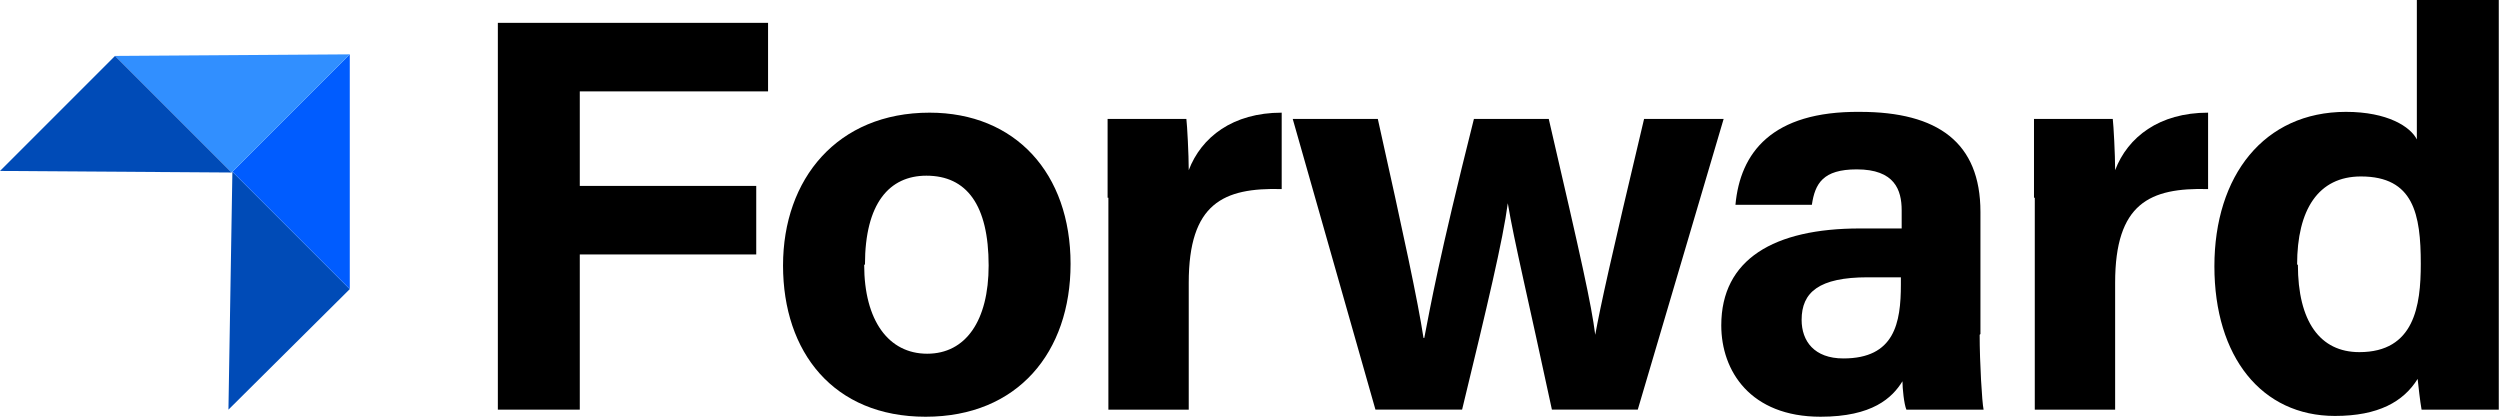 <svg width="660" height="111" viewBox="0 0 660 111" fill="none" xmlns="http://www.w3.org/2000/svg">
<path d="M131.433 6.032H202.767V24.125H153.062V49.081H199.647V67.175H153.062V108.145H131.433V6.032Z" fill="black"/>
<path d="M282.63 69.673C282.63 92.966 268.696 110.019 244.363 110.019C220.031 110.019 206.721 92.966 206.721 70.089C206.721 47.213 221.071 29.743 245.403 29.743C268.072 29.743 282.63 45.757 282.63 69.673ZM228.142 69.881C228.142 84.647 234.589 93.382 244.779 93.382C254.97 93.382 261.001 84.647 261.001 70.089C261.001 54.076 255.178 46.381 244.571 46.381C234.797 46.381 228.35 53.66 228.35 69.881H228.142Z" fill="black"/>
<path d="M292.406 52.204C292.406 44.509 292.406 37.854 292.406 31.407H313.203C313.411 33.071 313.827 40.766 313.827 44.925C317.155 36.19 325.473 29.743 338.368 29.743V49.916C322.978 49.5 313.827 53.66 313.827 74.665V108.148H292.614V52.204H292.406Z" fill="black"/>
<path d="M363.742 31.398C370.605 62.178 374.348 79.647 375.804 89.214H376.012C377.676 80.687 379.756 68.625 389.114 31.398H408.871C417.606 69.041 420.102 80.271 421.142 88.382C422.597 80.479 425.093 69.041 434.036 31.398H455.041L432.372 108.139H409.703C403.464 79.023 399.721 63.634 398.057 53.651C396.809 63.218 392.65 80.687 385.995 108.139H363.118L341.281 31.398H363.742Z" fill="black"/>
<path d="M522.63 88.388C522.63 95.668 523.253 106.274 523.669 108.146H503.288C502.664 106.69 502.249 102.53 502.249 100.659C499.545 105.026 494.346 110.017 480.62 110.017C462.11 110.017 454.416 97.955 454.416 85.893C454.416 68.424 468.349 60.313 491.018 60.313H502.041V55.529C502.041 50.122 500.169 44.715 490.186 44.715C481.244 44.715 479.164 48.458 478.332 54.074H458.159C459.407 40.348 467.726 29.325 491.018 29.533C511.607 29.533 522.837 37.644 522.837 55.945V88.181L522.63 88.388ZM501.833 73.207H493.098C480.204 73.207 475.628 77.158 475.628 84.437C475.628 90.052 478.956 94.628 486.651 94.628C500.169 94.628 501.833 85.269 501.833 75.079V72.999V73.207Z" fill="black"/>
<path d="M536.974 52.204C536.974 44.509 536.974 37.854 536.974 31.407H557.771C557.979 33.071 558.395 40.766 558.395 44.925C561.722 36.19 570.041 29.743 582.935 29.743V49.916C567.545 49.5 558.395 53.66 558.395 74.665V108.148H537.182V52.204H536.974Z" fill="black"/>
<path d="M659.677 0V87.139C659.677 94.21 659.677 101.281 659.677 108.144H639.296C638.88 105.856 638.464 101.905 638.256 100.033C634.512 106.064 627.857 109.808 616.419 109.808C597.078 109.808 584.6 94.21 584.6 70.294C584.6 46.377 597.702 29.532 619.331 29.532C630.353 29.532 636.384 33.483 638.048 36.811V0H659.261H659.677ZM606.644 69.878C606.644 84.852 612.468 92.962 622.866 92.962C637.424 92.962 639.088 80.692 639.088 69.67C639.088 56.568 637.216 46.585 623.282 46.585C612.052 46.585 606.436 55.32 606.436 69.878H606.644Z" fill="black"/>
<path d="M92.336 76.328L61.349 45.341L60.309 108.148L92.336 76.328Z" fill="#004BB7"/>
<path d="M61.355 45.336L92.342 14.349V76.324L61.355 45.336Z" fill="#005CFF"/>
<path d="M61.142 45.544L30.363 14.765L92.338 14.349L61.142 45.544Z" fill="#318FFF"/>
<path d="M30.364 14.765L0 45.129L61.143 45.545L30.364 14.765Z" fill="#004BB7"/>
</svg>
